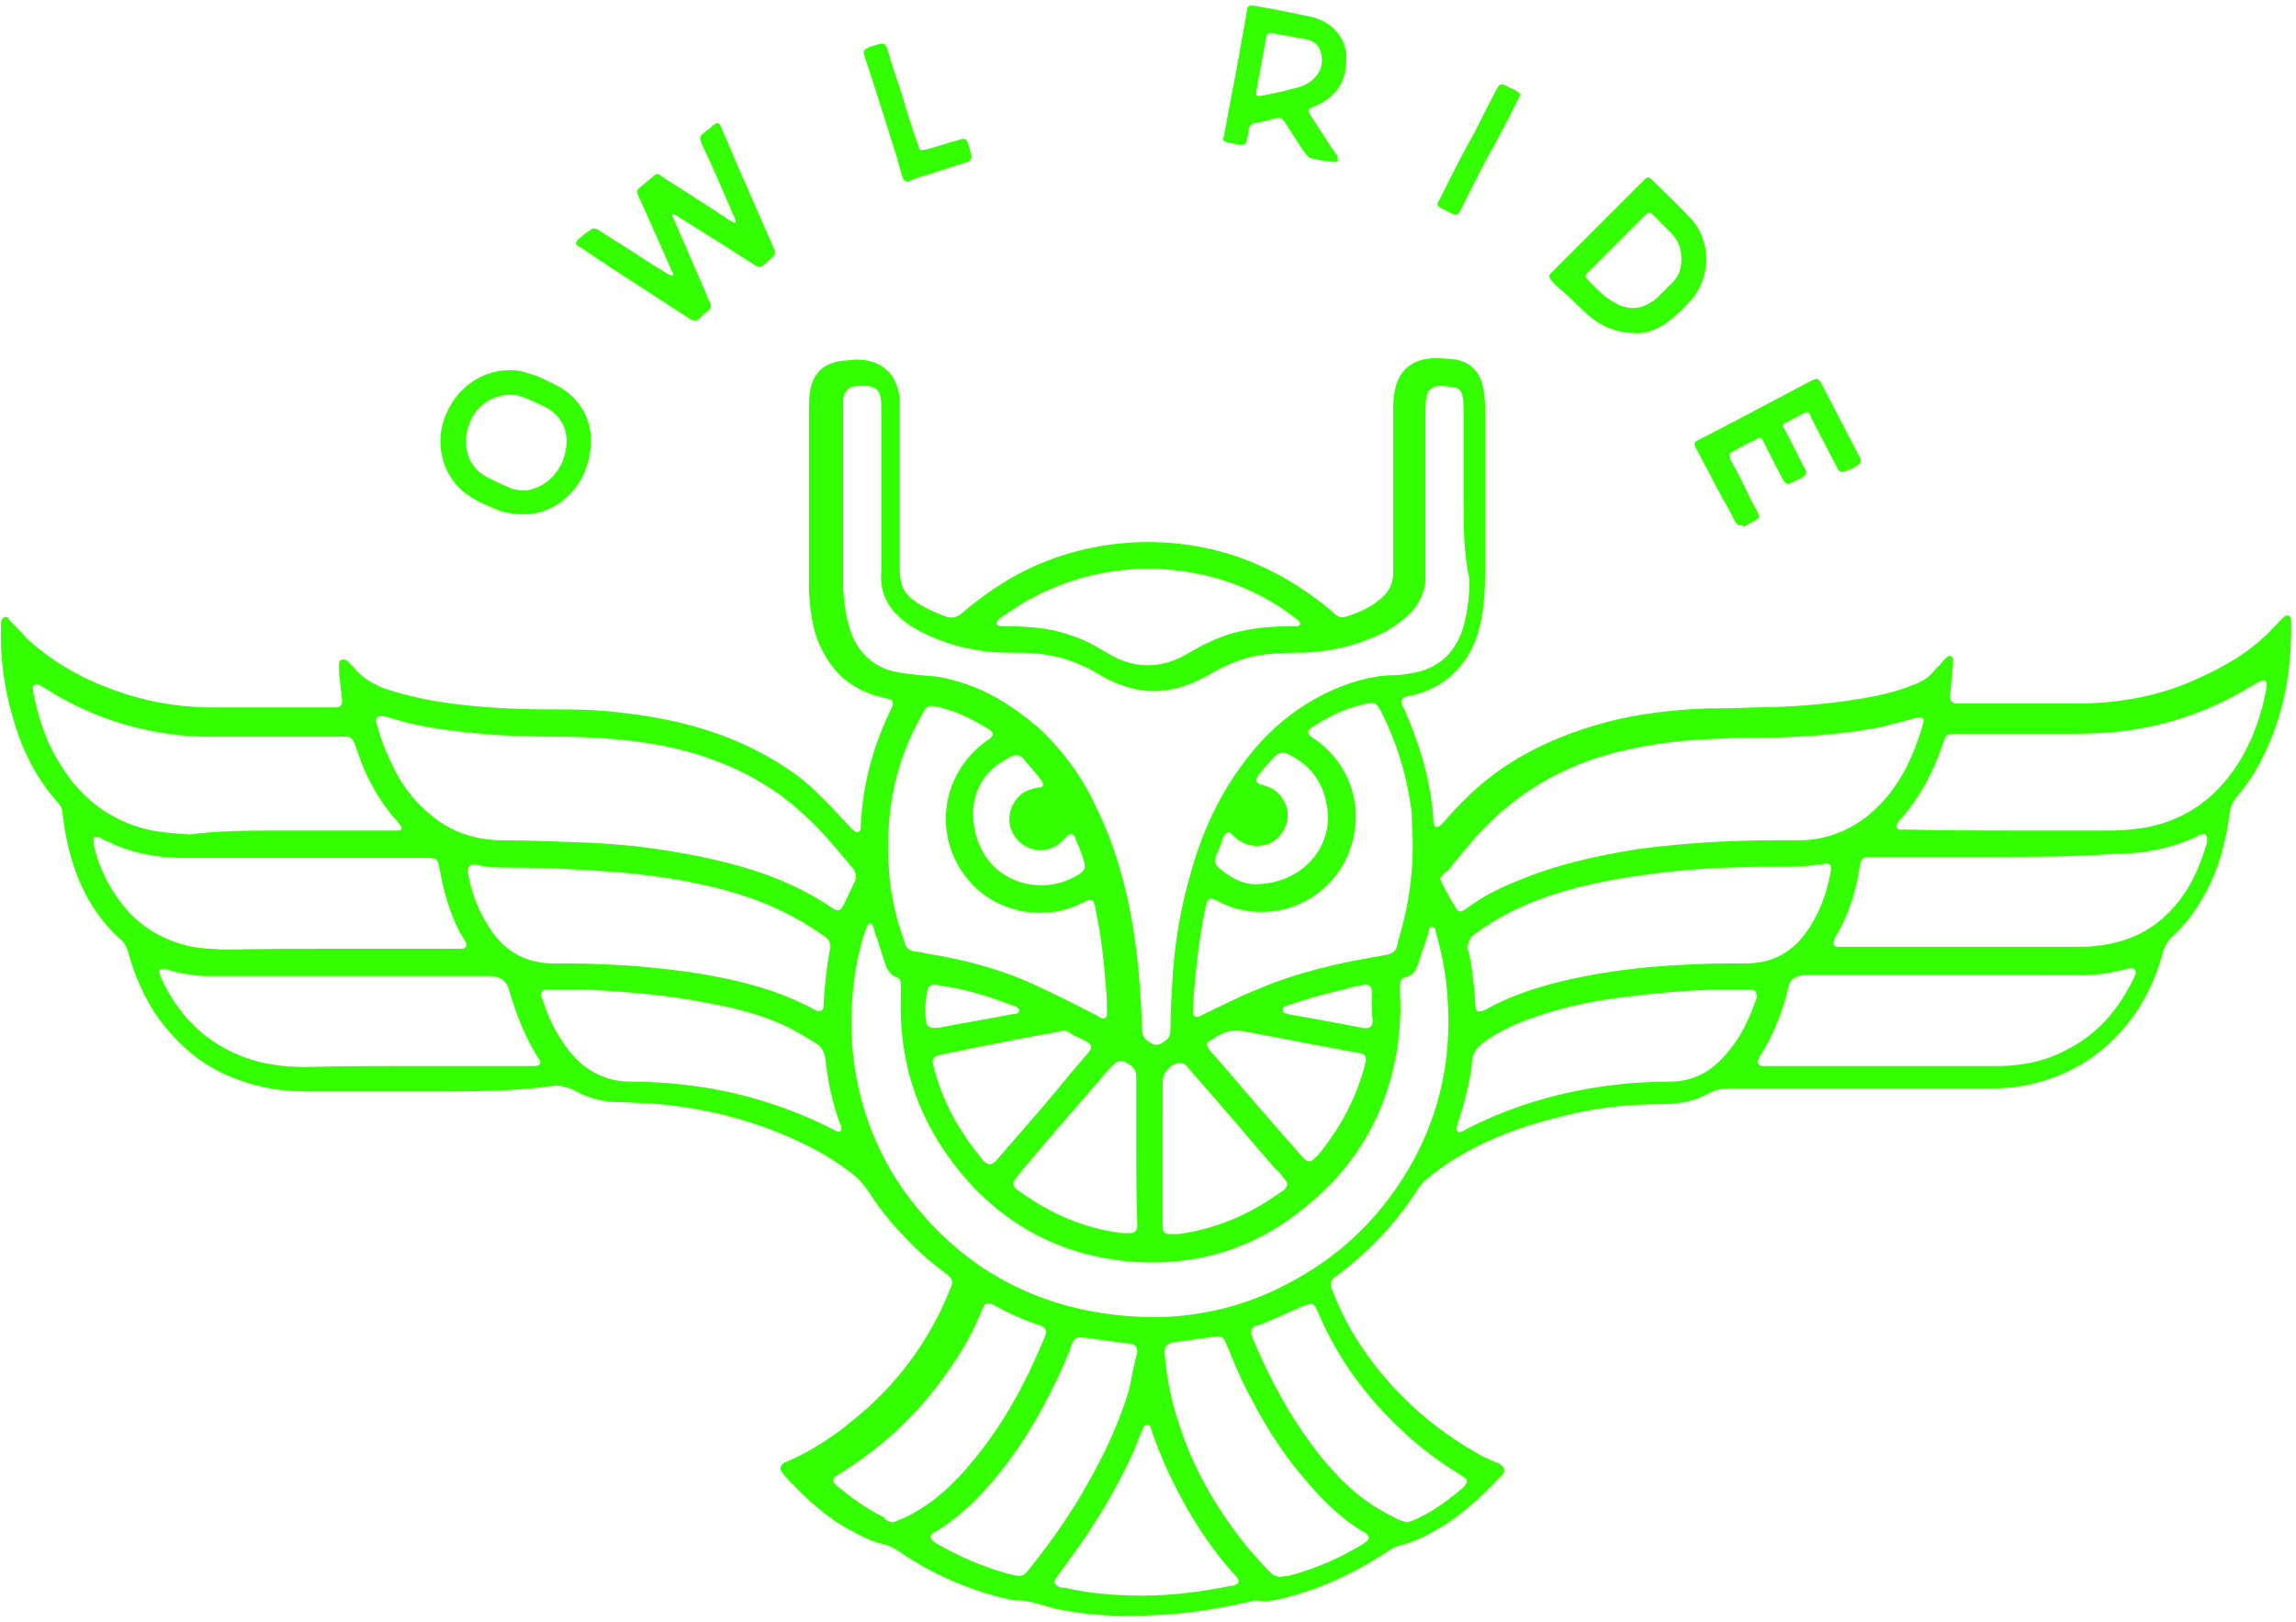 <?xml version="1.0" encoding="utf-8"?>
<!-- Generator: Adobe Illustrator 18.1.1, SVG Export Plug-In . SVG Version: 6.00 Build 0)  -->
<!DOCTYPE svg PUBLIC "-//W3C//DTD SVG 1.1//EN" "http://www.w3.org/Graphics/SVG/1.1/DTD/svg11.dtd">
<svg version="1.1" id="Layer_1" xmlns="http://www.w3.org/2000/svg" xmlns:xlink="http://www.w3.org/1999/xlink" x="0px" y="0px"
	 width="235px" height="166px" viewBox="177.7 37.1 235 166" enable-background="new 177.7 37.1 235 166" xml:space="preserve">
<g>
	<g id="Emco7U_6_">
		<g>
			<g>
				<path fill="#33ff00" d="M221.6,148.8c-4.2,0-8.4,0-12.6,0c-2.5,0-4.9-0.4-7.2-1.3c-3.5-1.3-6.2-3.7-8.3-6.8
					c-1.2-1.9-2.1-4-2.7-6.2c-0.1-0.4-0.3-0.8-0.6-1.1c-3.3-2.9-5-6.7-5.8-11c-0.1-0.6-0.2-1.3-0.3-2c0-0.5-0.2-0.9-0.6-1.3
					c-2.2-2.5-3.6-5.4-4.5-8.6c-0.9-3.1-1.3-6.2-1.2-9.4c0-0.3,0-0.6,0.3-0.8s0.5,0.1,0.7,0.4c0.5,0.5,1.1,1.1,1.6,1.7
					c2.6,2.4,5.6,4.1,8.9,5.3c3,1.1,6.1,1.7,9.4,1.8c4.4,0,8.8,0,13.2,0c0,0,0.1,0,0.1,0c0.6,0,0.8-0.3,0.7-0.9
					c-0.1-0.9-0.2-1.7-0.3-2.6c0-0.3,0-0.6,0-0.9c0-0.2,0-0.4,0.3-0.5c0.1,0,0.4,0,0.5,0.1c0.2,0.2,0.5,0.5,0.7,0.7
					c0.8,1,1.8,1.6,3,2.1c2,0.7,4.2,1.2,6.3,1.5c3.5,0.5,6.9,0.7,10.4,0.7c2.5,0,4.9,0,7.4,0.3c4.6,0.5,9.1,1.5,13.3,3.5
					c2.7,1.3,5.3,2.9,7.4,5.1c1,0.9,1.9,2,2.9,3c0.1,0.2,0.3,0.3,0.5,0.5c0.3,0.3,0.6,0.2,0.7-0.2c0-0.1,0-0.2,0-0.3
					c0.2-4.1,1.2-8,3-11.7c0.5-1,0.4-1.2-0.7-1.4c-1.3-0.3-2.5-0.8-3.6-1.6c-1.5-1.1-2.5-2.7-3.2-4.5c-0.5-1.5-0.7-3.1-0.8-4.7
					c0-0.7,0-1.3,0-2c0-5.5,0-10.9,0-16.3c0-0.7,0-1.5,0.1-2.2c0.3-2,1.5-3,3.5-3.2c0.4,0,0.9-0.1,1.3-0.1c2.5,0,4.1,1.4,4.4,4
					c0,0.6,0,1.1,0,1.7c0,5.1,0,10.2,0,15.2c0,0.2,0,0.4,0,0.5c0,2,0.6,2.7,1.8,3.5c0.9,0.6,1.9,1,2.9,1.4c0.6,0.2,1.1,0.1,1.6-0.3
					c2.1-1.8,4.4-3.4,6.9-4.6c3.4-1.6,7-2.5,10.9-2.7c7.4-0.3,13.9,2,19.7,6.7c0.3,0.2,0.5,0.5,0.8,0.7c0.3,0.3,0.7,0.3,1.1,0.2
					c1.3-0.4,2.6-1,3.6-1.9c0.8-0.7,1.2-1.5,1.2-2.6c0-5.4,0-10.8,0-16.3c0-0.7,0-1.3,0.1-2c0.2-1.3,0.7-2.4,1.9-3.1
					c0.5-0.3,1-0.4,1.6-0.5c0.9-0.1,1.9,0,2.9,0.1c1.3,0.3,2.2,1.1,2.6,2.4c0.2,0.8,0.3,1.6,0.3,2.4c0,2.4,0,4.8,0,7.1
					c0,3.4,0,6.7,0,10.1c0,1.6-0.1,3.2-0.4,4.7c-0.3,1.6-0.9,3.1-1.9,4.4c-1.2,1.6-2.9,2.7-4.9,3.2c-0.3,0.1-0.6,0.1-0.9,0.2
					c-0.4,0.1-0.5,0.4-0.4,0.8c0,0.1,0.1,0.3,0.2,0.4c1.6,3.6,2.7,7.3,3,11.1c0,0.2,0,0.5,0.1,0.8c0.1,0.3,0.3,0.3,0.6,0.1
					c0.1-0.1,0.2-0.2,0.4-0.4c2.3-2.7,5-5.1,8.1-6.8c3.2-1.8,6.6-3,10.2-3.8c2.9-0.6,5.8-0.9,8.8-1c1.5,0,3,0,4.5-0.1
					c3.7,0,7.4-0.3,11.1-0.9c1.8-0.3,3.6-0.7,5.3-1.4c0.9-0.3,1.7-0.8,2.3-1.6c0.3-0.3,0.6-0.6,0.9-1c0.1-0.1,0.2-0.2,0.3-0.3
					c0.3-0.1,0.5-0.1,0.6,0.2c0,0.2,0,0.4,0,0.6c-0.1,1-0.2,2.1-0.3,3.1c0,0.6,0.1,0.9,0.8,0.9c0.1,0,0.2,0,0.3,0c4,0,7.9,0,11.8,0
					c4.2,0,8.3-0.7,12.1-2.4c2.5-1.1,4.9-2.4,6.9-4.2c0.7-0.6,1.3-1.3,1.9-1.9c0.1-0.1,0.3-0.3,0.4-0.4c0.3-0.2,0.6-0.1,0.7,0.2
					c0,0.1,0,0.2,0,0.4c0.1,4.8-0.7,9.4-2.9,13.8c-0.7,1.5-1.6,2.8-2.7,4.1c-0.4,0.5-0.6,1-0.7,1.7c-0.4,3.1-1.2,6-2.8,8.7
					c-0.8,1.4-1.8,2.7-3,3.8c-0.5,0.4-0.8,1-1,1.6c-0.9,3.4-2.5,6.4-5,8.9c-2.7,2.7-6,4.3-9.8,4.9c-1.2,0.2-2.5,0.2-3.8,0.2
					c-8.6,0-17.1,0-25.7,0c-0.8,0-1.5,0.1-2.2,0.5c-1.4,0.8-3.1,1.1-4.7,1.1c-3.7,0-7.3,0.4-10.9,1.4c-3.7,0.9-7.1,2.2-10.4,4.2
					c-1,0.6-1.9,1.3-2.9,2.1c-0.4,0.3-0.7,0.7-1,1.2c-2.2,3.4-5,6.3-8.2,8.7c-0.7,0.5-0.7,0.7-0.4,1.5c1.2,3.2,3,6.1,5.2,8.7
					c2.8,3.3,6.1,6,9.9,8.1c0.5,0.3,1.1,0.5,1.7,0.8c0.1,0,0.3,0.1,0.4,0.2c0.4,0.3,0.5,0.5,0.2,1c0,0.1-0.1,0.1-0.2,0.2
					c-2.1,2.2-4.3,4.3-7,5.7c-1,0.6-2.2,1.1-3.4,1.4c-0.4,0.1-0.8,0.3-1.2,0.6c-3.5,2.3-7.2,4-11.2,4.9c-0.6,0.1-1.3,0.3-2,0.1
					c-0.2,0-0.5,0-0.8,0.1c-2.7,0.6-5.4,1.1-8.1,1.3c-4,0.3-8,0.3-12-0.6c-1.3-0.3-2.6-0.9-4.1-0.8c-4.3-0.9-8.3-2.6-11.9-5.1
					c-0.5-0.3-1-0.6-1.6-0.7c-1.4-0.3-2.7-1.1-4-1.8c-2.3-1.4-4.3-3.3-6.1-5.3c-0.1-0.1-0.1-0.2-0.2-0.3c-0.2-0.3-0.1-0.5,0.1-0.8
					c0.1-0.1,0.2-0.1,0.4-0.2c2.6-1.1,5-2.7,7.1-4.5c3.7-3,6.6-6.7,8.7-11c0.3-0.7,0.7-1.5,1-2.3c0.3-0.7,0.2-0.9-0.4-1.4
					c-1.5-1.1-2.9-2.3-4.2-3.7c-1.4-1.4-2.6-2.9-3.7-4.6c-0.6-0.9-1.3-1.7-2.2-2.3c-2.1-1.6-4.5-2.8-6.9-3.8
					c-4.4-1.8-9-2.8-13.8-3.1c-0.9,0-1.8-0.1-2.7-0.1c-1.6,0-3.2-0.4-4.6-1.2c-0.6-0.3-1.3-0.5-2-0.5
					C230.6,148.8,226.1,148.8,221.6,148.8L221.6,148.8z M327.5,88.3L327.5,88.3c0-3.1,0-6.1,0-9.2c0-0.5,0-1-0.1-1.4
					c-0.1-0.6-0.4-0.9-1-1c-0.4,0-0.8-0.1-1.3-0.1c-0.8,0-1.3,0.4-1.4,1.2c-0.1,0.5-0.1,1-0.1,1.4c0,5.3,0,10.6,0,15.9
					c0,0.4,0,0.8,0,1.2c0,1.1-0.4,2-1,2.9c-0.8,1.1-1.9,1.8-3,2.5c-2.7,1.4-5.6,2.1-8.6,2.2c-1,0-1.9,0-2.9,0.1
					c-2.2,0.1-4.3,0.8-6.2,1.9c-0.5,0.3-1.1,0.6-1.7,0.9c-2.8,1.3-5.6,1.4-8.5,0.1c-0.6-0.2-1.2-0.6-1.7-0.9c-1.9-1.1-3.9-1.8-6.1-2
					c-1-0.1-2-0.1-3-0.1c-2.3,0-4.6-0.4-6.8-1.2c-1.3-0.5-2.6-1.1-3.7-1.9c-1.7-1.3-2.7-2.9-2.5-5.2c0-0.3,0-0.6,0-0.9
					c0-5.2,0-10.4,0-15.6c0-0.5,0-1-0.1-1.4c-0.1-0.7-0.6-1-1.3-1.1c-0.4,0-0.7,0-1.1,0c-0.8,0.1-1.2,0.4-1.4,1.3c0,0.5,0,1,0,1.5
					c0,5.5,0,10.9,0,16.4c0,0.5,0,1,0,1.5c0.1,1.6,0.3,3.2,0.9,4.8c0.8,1.9,2.2,3.2,4.2,3.7c0.9,0.2,1.8,0.3,2.8,0.4
					c1,0.1,1.9,0.1,2.9,0.4c3.5,0.8,6.4,2.6,9.1,4.9c2.5,2.3,4.5,5,5.9,8c2.2,4.4,3.4,9.1,4.1,14c0.4,3,0.6,6,0.7,9
					c0,0.7,0.4,1.1,1,1.4c0.5,0.3,1,0,1.4-0.3s0.5-0.7,0.5-1.2c0-1.7,0.1-3.3,0.2-5c0.2-3.6,0.8-7.2,1.8-10.7c1.1-4,2.7-7.7,5.1-11
					c2.4-3.4,5.3-6,9.1-7.8c2.2-1,4.4-1.7,6.8-1.7c0.5,0,1.1-0.1,1.6-0.2c2.8-0.4,4.6-2.1,5.4-4.8c0.4-1.5,0.6-3.1,0.6-4.8
					C327.5,93.7,327.5,91,327.5,88.3z M295.3,171.9c0.2,0,0.4,0,0.6,0c0.3,0,0.5,0,0.8,0c4.7-0.2,9.2-1.4,13.3-3.7
					c5.4-2.9,9.5-7.1,12.4-12.4c2.7-5,3.8-10.3,3.5-15.9c-0.1-2.4-0.5-4.9-1.2-7.2c0-0.1-0.1-0.3-0.1-0.5c-0.1-0.1-0.2-0.3-0.3-0.3
					c-0.1,0-0.3,0.1-0.3,0.3c-0.1,0.2-0.1,0.5-0.2,0.7c-0.3,1-0.7,2-1,3c-0.2,0.6-0.5,1-1.2,1.2c-0.5,0.1-0.6,0.4-0.6,0.9
					c0,0.3,0,0.6,0,0.9c0.1,1.6,0,3.2-0.2,4.9c-0.9,6.7-4,12.3-9.2,16.6c-5.3,4.5-11.5,6.4-18.4,5.8c-7.4-0.7-13.4-4.1-17.9-10
					c-3.9-5.1-5.6-10.8-5.4-17.1c0-0.4,0-0.8,0-1.2c0-0.4-0.1-0.7-0.5-0.8c-0.5-0.2-0.8-0.6-1-1.1c-0.4-1.1-0.7-2.2-1.1-3.3
					c-0.1-0.2-0.1-0.5-0.2-0.7c-0.1-0.2-0.2-0.4-0.3-0.4c-0.2,0-0.3,0.2-0.4,0.4c-0.1,0.4-0.3,0.8-0.4,1.2c-1,3.5-1.3,7-1.1,10.6
					c0.5,6.8,3,12.9,7.6,18C278.4,168.4,286.2,171.7,295.3,171.9z M325.1,127c0.1,0.2,0.1,0.4,0.2,0.5c0.4,0.8,0.9,1.7,1.4,2.5
					c0.2,0.4,0.5,0.5,0.9,0.2c0.1,0,0.2-0.1,0.3-0.2c1.5-1.1,3.2-2,5-2.7c4-1.7,8.1-2.6,12.4-3.3c4.6-0.6,9.2-0.9,13.9-0.9
					c1,0,2,0,3,0c2.4-0.1,4.5-0.9,6.4-2.3c1.3-1,2.4-2.2,3.3-3.6c1.2-1.8,2-3.9,2.6-5.9c0-0.2,0.2-0.5,0-0.7c-0.2-0.2-0.5-0.1-0.7,0
					c0,0-0.1,0-0.1,0c-1.1,0.3-2.3,0.6-3.4,0.9c-3.7,0.7-7.4,1-11.2,1.1c-1.8,0-3.6,0-5.4,0.1c-3.1,0.1-6.2,0.4-9.3,1.1
					c-2.9,0.6-5.6,1.6-8.2,3c-2.7,1.5-5.1,3.4-7.2,5.7c-1.1,1.2-2.1,2.5-3.1,3.7C325.4,126.5,325.3,126.7,325.1,127z M216.7,110.4
					c-0.3,0-0.5,0.1-0.5,0.4c0,0.2,0,0.3,0.1,0.5c0.4,1.6,1.1,3.2,1.9,4.8c0.9,1.7,2.1,3.2,3.6,4.4c2.1,1.8,4.7,2.6,7.4,2.6
					c2.5,0,5.1,0.1,7.5,0.2c3.8,0.1,7.6,0.5,11.3,1.2c5.4,1,10.5,2.5,15,5.6c0.5,0.3,0.7,0.2,1-0.3c0.4-0.8,0.8-1.7,1.2-2.5
					c0.2-0.4,0.1-0.8-0.1-1.2c-1.6-1.9-3.2-3.9-5.1-5.6c-2-1.9-4.3-3.4-6.8-4.6c-2.8-1.3-5.8-2.2-8.9-2.7c-3.2-0.5-6.4-0.7-9.6-0.7
					c-2.9,0-5.8-0.1-8.7-0.4c-3-0.3-6-0.7-8.9-1.7C216.9,110.4,216.8,110.4,216.7,110.4z M206.5,122.1c3.8,0,7.5,0,11.3,0
					c0.2,0,0.4,0,0.7,0c0.3,0,0.4-0.3,0.2-0.5c-0.1-0.1-0.2-0.3-0.3-0.4c-1.5-1.6-2.6-3.5-3.5-5.5c-0.3-0.8-0.6-1.6-0.9-2.5
					c-0.2-0.5-0.5-0.8-1.1-0.7c-0.2,0-0.4,0-0.5,0c-2.8,0-5.5,0-8.3,0c-1.9,0-3.9,0-5.8,0c-5.1-0.2-9.9-1.5-14.4-4
					c-0.7-0.4-1.3-0.8-2-1.2c-0.2-0.1-0.4-0.3-0.7-0.1c-0.2,0.2-0.1,0.5-0.1,0.7c0.5,2.6,1.3,5.1,2.7,7.3c2.1,3.5,5,5.8,9,6.8
					c1.4,0.3,2.8,0.4,4.3,0.5C200.1,122.1,203.3,122.1,206.5,122.1z M384.1,122.1c3,0,6.1,0,9.1,0c0.8,0,1.6,0,2.5-0.1
					c4.8-0.4,8.5-2.7,11.1-6.8c1.5-2.4,2.4-5,2.9-7.8c0,0,0-0.1,0-0.2c0-0.4-0.2-0.6-0.6-0.4c-0.2,0.1-0.4,0.2-0.6,0.3
					c-2.7,1.7-5.6,3-8.8,3.9c-3.2,0.9-6.4,1.2-9.7,1.2c-4,0-8,0-11.9,0c-1.2,0-1.2,0-1.6,1.2c-1,2.9-2.4,5.5-4.5,7.8
					c0,0-0.1,0.1-0.1,0.2c-0.2,0.3-0.1,0.5,0.2,0.6c0.2,0,0.4,0,0.7,0C376.7,122.1,380.4,122.1,384.1,122.1z M327.9,133.9
					c0,0.2,0,0.4,0.1,0.5c0.4,1.8,0.6,3.6,0.7,5.4c0,0.9,0.3,1,1.1,0.6c2-1.1,4.1-1.9,6.3-2.5c4.8-1.3,9.7-1.9,14.7-2.1
					c1.8-0.1,3.7-0.1,5.6-0.1c2.5,0,4.6-1,6.1-3.1c1.4-1.9,2.2-4.1,2.6-6.4c0.1-0.5-0.1-0.8-0.7-0.7c-1.6,0.3-3.3,0.3-5,0.3
					c-4.4,0-8.8,0.2-13.1,0.8c-3.7,0.5-7.4,1.2-10.9,2.5c-2.4,0.9-4.6,2-6.6,3.5c-0.2,0.1-0.4,0.3-0.6,0.5
					C328,133.5,328,133.8,327.9,133.9z M262.7,134.1c0-0.4-0.1-0.7-0.3-0.9c-0.2-0.2-0.5-0.4-0.8-0.6c-2.3-1.6-4.8-2.8-7.4-3.7
					c-4.2-1.4-8.5-2.1-12.9-2.5c-3.8-0.3-7.6-0.5-11.3-0.5c-1.2,0-2.4,0-3.5-0.3c-0.1,0-0.2,0-0.4,0c-0.3,0-0.4,0.2-0.5,0.4
					c0,0.1,0,0.2,0,0.4c0.3,1.8,0.9,3.5,1.8,5c1.6,2.9,4,4.4,7.3,4.3c1.6,0,3.2,0,4.9,0.1c3,0.1,5.9,0.4,8.8,0.8
					c4.5,0.7,8.8,1.7,12.8,3.9c0.5,0.2,0.8,0,0.8-0.5c0-0.1,0-0.1,0-0.2c0.1-1.8,0.3-3.6,0.6-5.3
					C262.6,134.4,262.7,134.2,262.7,134.1z M212.1,134.2c4.1,0,8.1,0,12.2,0c0.2,0,0.4,0,0.6,0c0.5,0,0.7-0.3,0.4-0.8
					c-0.2-0.3-0.4-0.7-0.6-1c-1-2-1.6-4.1-2-6.3c-0.2-1.2-0.3-1.2-1.5-1.2c-7.9,0-15.8,0-23.7,0c-0.5,0-1,0-1.6,0
					c-2.4-0.1-4.8-0.5-7-1.6c-0.3-0.1-0.7-0.3-1-0.5c-0.5-0.2-0.7,0-0.6,0.5c0,0.1,0,0.2,0,0.3c0.4,1.7,1.1,3.4,2.1,4.9
					c1.9,3,4.6,4.8,8,5.5c1.1,0.2,2.2,0.2,3.3,0.3C204.5,134.2,208.3,134.2,212.1,134.2z M382.2,124.8c-4.2,0-8.4,0-12.6,0
					c-0.2,0-0.4,0-0.6,0c-0.5,0-0.8,0.2-0.9,0.7c0,0.2-0.1,0.4-0.1,0.6c-0.4,2.5-1.2,4.9-2.5,7c0,0.1-0.1,0.2-0.1,0.3
					c-0.1,0.3,0,0.6,0.4,0.6c0.2,0,0.4,0,0.6,0c7.9,0,15.8,0,23.7,0c0.7,0,1.5,0,2.2-0.1c3.7-0.4,6.6-2,8.8-5.1
					c1.2-1.7,1.9-3.5,2.5-5.5c0-0.1,0-0.2,0-0.4c0-0.3-0.2-0.5-0.5-0.4c-0.2,0-0.4,0.1-0.5,0.2c-1.1,0.5-2.2,0.9-3.4,1.2
					c-1.7,0.4-3.5,0.6-5.3,0.6C389.8,124.8,386,124.8,382.2,124.8z M377.1,136.9c-4.7,0-9.3,0-14,0c-0.2,0-0.5,0-0.8,0
					c-0.7,0.1-1.4,0.3-1.6,1.4c0,0.1-0.1,0.3-0.1,0.5c-0.6,2.2-1.5,4.4-2.7,6.3c-0.1,0.1-0.1,0.2-0.2,0.4c-0.2,0.4,0,0.6,0.3,0.7
					c0.2,0,0.5,0,0.7,0c7.5,0,14.9,0,22.4,0c0.5,0,1,0,1.6,0c2.2-0.1,4.3-0.5,6.2-1.5c3.4-1.6,5.7-4.3,7.3-7.7
					c0-0.1,0.1-0.2,0.1-0.3c0-0.3-0.1-0.5-0.5-0.5c-0.1,0-0.2,0-0.2,0c-1.8,0.5-3.7,0.8-5.6,0.7
					C385.7,136.9,381.4,136.9,377.1,136.9z M220,146.2c4,0,7.9,0,11.8,0c0.2,0,0.4,0,0.6,0c0.6,0,0.8-0.3,0.4-0.8
					c-1.4-2.2-2.3-4.6-3-7c-0.2-0.8-0.8-1.3-1.7-1.4c-0.2,0-0.5,0-0.8,0c-8.8,0-17.6,0-26.5,0c-0.8,0-1.5,0-2.3,0
					c-1.3-0.1-2.5-0.3-3.8-0.7c-0.2,0-0.4-0.1-0.6,0c-0.1,0.2-0.1,0.4,0,0.6c0.2,0.5,0.4,1,0.7,1.5c2,3.6,4.9,6,8.8,7.2
					c1.7,0.5,3.5,0.7,5.3,0.7C212.8,146.2,216.4,146.2,220,146.2z M322.3,123.6c0-0.9-0.1-1.8-0.1-2.8c0-0.6-0.1-1.2-0.2-1.8
					c-0.5-3.2-1.5-6.2-2.9-9c-0.5-1-0.7-1.1-1.9-0.8c-1.8,0.4-3.4,1.2-5,2.2c-0.8,0.5-0.8,0.8,0,1.3c0.8,0.5,1.5,1.2,2.1,1.9
					c4.4,5.4,1.8,13.6-4.9,15.5c-2.5,0.6-4.9,0.4-7.1-0.8c-0.8-0.4-1-0.3-1.2,0.6v0c-0.7,3.4-1.1,6.9-1.3,10.5c0,0.1,0,0.2,0,0.3
					c0,0.4,0.3,0.6,0.7,0.4c0.2-0.1,0.4-0.2,0.6-0.3c1.7-0.8,3.4-1.7,5.2-2.4c3.2-1.4,6.6-2.3,10.1-3c1.1-0.2,2.2-0.4,3.3-0.6
					c0.5-0.1,0.9-0.4,1-0.9c0-0.1,0.1-0.3,0.1-0.5C321.8,130.2,322.3,126.9,322.3,123.6z M268.6,123.6c0,2.4,0.2,4.7,0.8,7
					c0.2,1,0.6,2,0.9,3c0.1,0.5,0.5,0.8,1.1,0.9c0.4,0,0.8,0.1,1.2,0.2c3.7,0.6,7.3,1.5,10.8,3.1c2.2,1,4.4,2.1,6.5,3.2
					c0.2,0.1,0.3,0.2,0.5,0.3c0.3,0.1,0.5,0,0.6-0.3c0-0.1,0-0.3,0-0.5c0-0.7,0-1.5-0.1-2.2c-0.2-2.8-0.5-5.5-1.1-8.3
					c0-0.1,0-0.3-0.1-0.4c-0.1-0.4-0.4-0.5-0.8-0.3c-0.2,0.1-0.4,0.2-0.6,0.3c-3.8,1.8-8.4,0.9-11.2-2.1c-4-4.4-3.3-11.1,1.6-14.6
					c0.8-0.5,0.8-0.8,0-1.3c-1.5-0.9-3.1-1.7-4.8-2.1c-1.2-0.3-1.4-0.2-1.9,0.9C269.7,114.4,268.6,118.9,268.6,123.6z M237.9,138.4
					c-1.3,0-2.7,0-4,0c-0.1,0-0.2,0-0.4,0c-0.3,0-0.4,0.2-0.4,0.5c0,0.1,0,0.2,0.1,0.4c0.6,1.9,1.5,3.8,2.8,5.4
					c1.6,2,3.7,3.1,6.3,3.1c1.8,0,3.5,0.1,5.3,0.3c5.4,0.6,10.5,2.1,15.4,4.6c0.1,0.1,0.3,0.1,0.4,0.2c0.3,0.1,0.5-0.1,0.4-0.4
					c0-0.2-0.1-0.4-0.2-0.6c-0.7-2-1.2-4.2-1.4-6.3c-0.1-0.8-0.4-1.4-1.1-1.8c-0.8-0.5-1.7-1-2.6-1.5c-2.4-1.2-5-1.9-7.6-2.4
					C246.6,139,242.2,138.6,237.9,138.4z M352.8,138.4c-3.1,0.1-6.2,0.4-9.3,0.8c-3.2,0.4-6.3,1.1-9.3,2.2c-1.7,0.6-3.3,1.4-4.8,2.5
					c-0.5,0.4-0.9,0.9-1,1.6c-0.2,2.2-0.8,4.5-1.5,6.6c0,0.1-0.1,0.2-0.1,0.4c0,0.4,0.1,0.6,0.5,0.4c0.1,0,0.3-0.1,0.4-0.2
					c3.7-1.9,7.5-3.2,11.6-4c3.1-0.6,6.1-0.9,9.3-0.9c2,0,3.7-0.7,5.2-2.2c1.8-1.8,2.9-4,3.7-6.4c0,0,0-0.1,0-0.2
					c0-0.3-0.1-0.5-0.4-0.6c-0.1,0-0.2,0-0.4,0C355.5,138.4,354.2,138.4,352.8,138.4z M296.9,175.5c0.2,2.6,0.7,5.1,1.5,7.4
					c1.5,4.7,4,8.9,7.1,12.7c0.7,0.8,1.4,1.6,2.2,2.4c0.4,0.4,0.9,0.6,1.5,0.4c0.1,0,0.2,0,0.3,0c2.3-0.6,4.6-1.5,6.7-2.7
					c0.4-0.2,0.9-0.5,1.3-0.8c0.4-0.3,0.4-0.5,0-0.9c-0.1-0.1-0.2-0.1-0.4-0.2c-2.1-1.3-3.9-3-5.5-4.9c-2.3-2.6-4.2-5.5-5.8-8.6
					c-1-1.8-1.8-3.7-2.6-5.7c-0.3-0.7-0.5-0.8-1.2-0.7c-1.4,0.2-2.9,0.4-4.3,0.6C297.1,174.7,296.9,174.9,296.9,175.5z M294.1,175.5
					c0-0.6-0.2-0.8-0.8-0.9c0,0-0.1,0-0.2,0c-1.4-0.2-2.9-0.4-4.4-0.6c-0.8-0.1-1,0-1.3,0.7c-0.1,0.2-0.1,0.4-0.2,0.6
					c-1.7,4.1-3.7,7.9-6.3,11.4c-2.1,2.8-4.5,5.4-7.5,7.2c-0.1,0-0.2,0.1-0.3,0.2c-0.2,0.2-0.2,0.4,0,0.6c0.1,0.1,0.3,0.3,0.5,0.4
					c2.3,1.3,4.8,2.4,7.4,3.1c1.3,0.3,1.4,0.3,2.2-0.7c2.2-2.8,4.2-5.6,5.9-8.7c1.7-3,3.2-6.2,4.2-9.6
					C293.5,178,293.8,176.7,294.1,175.5z M321.7,192.9c0.4-0.1,0.7-0.2,1.1-0.4c1.7-0.8,3.3-2,4.7-3.2c0.1-0.1,0.2-0.2,0.2-0.3
					c0.2-0.2,0.2-0.4,0-0.6c-0.2-0.1-0.4-0.3-0.6-0.4c-2.1-1.3-4-2.7-5.8-4.4c-3.8-3.5-6.7-7.5-8.7-12.2c-0.4-1-0.6-1-1.6-0.6
					c-1.3,0.6-2.7,1.2-4.1,1.8c-0.2,0.1-0.4,0.1-0.7,0.2c-0.4,0.2-0.5,0.4-0.4,0.9c0,0.1,0.1,0.2,0.1,0.3c1.2,2.9,2.6,5.7,4.3,8.4
					c1.8,2.8,3.8,5.4,6.3,7.5c1.2,1,2.5,1.8,3.9,2.5C320.9,192.7,321.3,192.8,321.7,192.9z M269,192.9c0.2,0,0.4-0.1,0.6-0.2
					c0.5-0.2,1-0.4,1.5-0.7c2.4-1.3,4.4-3.2,6.1-5.3c3.2-3.8,5.5-8.1,7.4-12.7c0.3-0.7,0.2-1-0.5-1.3c0,0,0,0-0.1,0
					c-1.5-0.5-3.1-1.2-4.5-2c-0.8-0.4-1-0.3-1.3,0.5c0,0,0,0.1-0.1,0.2c-0.8,2-1.9,4-3.2,5.8c-3,4.4-6.7,7.9-11.2,10.7
					c-0.2,0.1-0.3,0.2-0.5,0.3c-0.3,0.3-0.3,0.5,0,0.8c0.2,0.2,0.4,0.4,0.6,0.5c1.3,1.1,2.8,2.1,4.4,2.9
					C268.3,192.7,268.7,192.8,269,192.9z M295.4,95.3c-4.5,0-8.7,1.1-12.6,3.3c-0.9,0.5-1.9,1.2-2.8,1.8c-0.1,0.1-0.3,0.3-0.3,0.5
					c0,0.2,0.3,0.3,0.5,0.3c0.1,0,0.2,0,0.3,0c0.9,0,1.8,0,2.7,0.1c1.9,0.1,3.8,0.6,5.6,1.4c0.9,0.4,1.8,1,2.7,1.5
					c2.4,1.3,4.8,1.3,7.2,0.1c0.5-0.3,1.1-0.6,1.6-0.9c1.5-0.8,3.1-1.5,4.9-1.8c1.5-0.3,2.9-0.4,4.4-0.4c0.3,0,0.5,0,0.8,0
					c0.1,0,0.3-0.1,0.4-0.2c0-0.1-0.1-0.3-0.2-0.4c-0.1-0.1-0.3-0.2-0.4-0.3C305.9,97,300.9,95.4,295.4,95.3z M294.6,200.4
					c3.1,0,6.1-0.4,9.1-1c0.1,0,0.3,0,0.4-0.1c0.4-0.1,0.5-0.4,0.2-0.8c-0.1-0.1-0.2-0.2-0.3-0.3c-1.7-1.9-3.2-4-4.5-6.2
					c-1.6-2.7-2.9-5.5-3.9-8.4c-0.1-0.3-0.1-0.7-0.5-0.7c-0.3,0-0.4,0.4-0.5,0.6c-0.3,0.6-0.5,1.3-0.8,2c-1.8,4-4.1,7.8-6.7,11.3
					c-0.4,0.6-0.9,1.2-1.3,1.8c-0.3,0.4-0.2,0.7,0.3,0.9c0.2,0.1,0.4,0.1,0.6,0.1C289.3,200.2,291.9,200.4,294.6,200.4z
					 M296.7,154.9c0,2.4,0,4.8,0,7.2c0,0.1,0,0.3,0,0.5c0,0.6,0.2,0.8,0.8,0.8c0.3,0,0.5,0,0.8,0c3.7-0.5,7.1-1.9,10.2-4.1
					c0.2-0.1,0.4-0.3,0.6-0.4c0.4-0.4,0.5-0.7,0.1-1.1c-0.3-0.4-0.6-0.8-1-1.1c-2.9-3.4-5.8-6.8-8.8-10.2c-0.1-0.2-0.3-0.4-0.5-0.5
					c-0.2-0.1-0.4-0.2-0.6-0.1c-0.9,0.2-1.6,1-1.6,2C296.7,150,296.7,152.5,296.7,154.9z M294,154.9c0-0.8,0-1.7,0-2.6
					c0-1.7,0-3.3,0-5c0-0.4-0.1-0.8-0.5-1.1c-0.9-0.7-1.3-0.7-2.1,0.1c-3,3.5-6.1,7-9.1,10.6c-0.2,0.3-0.5,0.6-0.7,0.9
					c-0.3,0.4-0.2,0.6,0.1,1c0.2,0.1,0.4,0.3,0.6,0.4c3.1,2.2,6.4,3.6,10.2,4.1c0.3,0,0.6,0,0.9,0c0.4,0,0.6-0.2,0.7-0.6
					c0-0.2,0-0.4,0-0.5C294,159.7,294,157.4,294,154.9z M286.7,142.6c-0.2,0-0.5,0-0.7,0.1c-4,0.7-7.9,1.5-11.8,2.3
					c-1,0.2-1.2,0.4-0.9,1.4c0.9,3.5,2.6,6.5,4.9,9.3c0.1,0.1,0.2,0.3,0.4,0.4c0.3,0.2,0.5,0.2,0.8,0c0.2-0.1,0.3-0.3,0.5-0.5
					c2.5-2.9,5.1-5.8,7.5-8.8c0.6-0.7,1.2-1.4,1.8-2.1c0.3-0.4,0.2-0.7-0.1-0.9c-0.6-0.3-1.2-0.6-1.8-0.9
					C287.1,142.7,286.9,142.6,286.7,142.6z M304,142.6c-0.1,0-0.1,0-0.2,0c-0.9,0.1-1.6,0.6-2.4,1.1c-0.2,0.1-0.2,0.4,0,0.7
					c0.1,0.2,0.3,0.4,0.5,0.6c3,3.5,6,7,9.1,10.5c0.1,0.1,0.2,0.2,0.3,0.3c0.3,0.2,0.5,0.2,0.8,0c0.2-0.2,0.4-0.4,0.6-0.6
					c2.2-2.7,3.8-5.7,4.7-9.1c0-0.1,0.1-0.3,0.1-0.5c0-0.4-0.1-0.6-0.5-0.7c-0.2,0-0.4-0.1-0.6-0.1c-3.9-0.7-7.8-1.5-11.7-2.2
					C304.4,142.6,304.2,142.6,304,142.6z M306.1,127.6c4.9,0,8.2-3.9,7.4-8.1c-0.4-2.4-1.7-4.1-3.9-5.2c-0.6-0.3-0.9-0.2-1.4,0.2
					c-0.4,0.4-0.7,0.8-1.1,1.2c-0.2,0.3-0.5,0.6-0.7,0.9c-0.2,0.4-0.1,0.6,0.3,0.8c0.1,0,0.3,0,0.4,0.1c1.3,0.3,2.2,1.4,2.4,2.7
					c0.1,1.3-0.6,2.6-1.8,3.2c-1.2,0.5-2.6,0.3-3.6-0.6c-0.1-0.1-0.2-0.2-0.4-0.4c-0.2-0.2-0.4-0.1-0.6,0.1
					c-0.1,0.1-0.1,0.2-0.2,0.3c-0.2,0.6-0.4,1.2-0.7,1.8c-0.3,0.8-0.1,1.1,0.6,1.6C304,127.2,305.3,127.6,306.1,127.6z M277.3,120.2
					c0,3.6,1.9,6.3,4.9,7.2c2.1,0.6,4.1,0.3,5.9-0.8c0.6-0.4,0.8-0.7,0.5-1.5c-0.2-0.7-0.5-1.4-0.8-2.1c0-0.1-0.1-0.3-0.2-0.4
					c-0.2-0.2-0.3-0.2-0.6,0c-0.2,0.2-0.4,0.4-0.6,0.6c-1.3,1.3-3.4,1.2-4.6-0.2c-1.2-1.3-1-3.4,0.4-4.6c0.5-0.4,1.1-0.6,1.8-0.7
					c0.5,0,0.6-0.3,0.3-0.7c-0.6-0.8-1.3-1.6-1.9-2.3c-0.3-0.3-0.7-0.4-1.1-0.2c-0.1,0-0.3,0.1-0.4,0.2
					C278.5,115.9,277.4,117.9,277.3,120.2z M272.4,140c0,0.5,0,1.1,0.1,1.6c0,0.5,0.3,0.7,0.9,0.7c0.1,0,0.2,0,0.3,0
					c2.5-0.5,5.1-0.9,7.6-1.4c0.1,0,0.3,0,0.5-0.1c0.3-0.1,0.3-0.4,0-0.6c-0.1-0.1-0.3-0.2-0.5-0.2c-2-0.8-4-1.4-6-1.8
					c-0.5-0.1-1.1-0.2-1.7-0.3c-0.6-0.1-0.9,0.1-1,0.7C272.5,138.9,272.5,139.4,272.4,140z M318.1,140.1L318.1,140.1
					c0-0.4,0-0.8,0-1.3c0-0.1,0-0.1,0-0.2c0-0.6-0.3-0.8-0.9-0.7c-0.6,0.1-1.1,0.2-1.7,0.4c-2,0.5-4.1,1-6,1.7
					c-0.2,0.1-0.6,0.1-0.5,0.5c0,0.3,0.3,0.3,0.6,0.4c0.9,0.2,1.8,0.3,2.8,0.5c1.6,0.3,3.2,0.6,4.8,0.9c0.7,0.1,1-0.1,1-0.8
					C318.1,141,318.1,140.6,318.1,140.1z"/>
			</g>
		</g>
	</g>
	<g id="PTtfJ8_1_">
		<g>
			<path fill="#33ff00" d="M246.6,65.2c0-0.2-0.1-0.3-0.2-0.5c-1.1-2.5-2.2-5-3.3-7.4c-0.3-0.7-0.3-0.7,0.3-1.2
				c0.4-0.3,0.7-0.6,1.1-0.9c0.4-0.4,0.5-0.4,1,0c2.3,1.5,4.6,2.9,6.8,4.4c0.2,0.1,0.4,0.2,0.6,0.3c0,0,0,0,0.1-0.1
				c0-0.2-0.1-0.4-0.2-0.6c-1-2.3-2-4.7-3.1-7c-0.5-1.1-0.5-1.1,0.4-1.8c0.2-0.1,0.4-0.3,0.6-0.5c0.4-0.3,0.6-0.3,0.8,0.2
				c0.5,1.1,1,2.3,1.5,3.5c1.3,3,2.6,5.9,3.9,8.9c0.2,0.5,0.2,0.6-0.2,1c-0.3,0.2-0.5,0.5-0.8,0.7c-0.4,0.3-0.5,0.3-1,0
				c-1.7-1.1-3.4-2.2-5.2-3.3c-0.9-0.6-1.8-1.1-2.7-1.7c-0.1-0.1-0.3-0.1-0.4-0.2c0,0,0,0-0.1,0c0,0.2,0.1,0.4,0.2,0.6
				c1.1,2.5,2.2,5.1,3.3,7.6c0.1,0.3,0.2,0.6,0.4,0.9c0.1,0.3,0.1,0.5-0.1,0.7c-0.4,0.3-0.7,0.6-1.1,1c-0.3,0.2-0.5,0.1-0.8,0
				c-1.2-0.8-2.5-1.6-3.7-2.4c-2.5-1.6-5.1-3.3-7.6-5c-0.1,0-0.2-0.1-0.3-0.2c-0.2-0.1-0.2-0.3,0-0.5c0.4-0.4,0.9-0.8,1.4-1.1
				c0.2-0.2,0.5-0.1,0.7,0c1.2,0.8,2.4,1.5,3.6,2.3c1.1,0.7,2.3,1.5,3.5,2.2c0.1,0.1,0.3,0.1,0.4,0.2
				C246.5,65.3,246.6,65.2,246.6,65.2z"/>
			<path fill="#33ff00" d="M315.5,43.2c0,2.3-1.1,3.9-3.3,4.8c-0.7,0.3-0.7,0.3-0.3,1c0.8,1.2,1.6,2.5,2.5,3.8
				c0.1,0.1,0.2,0.2,0.2,0.4c0,0.1,0.1,0.3,0,0.4c0,0-0.2,0.1-0.3,0.1c-0.8-0.1-1.6-0.2-2.4-0.4c-0.2,0-0.4-0.3-0.6-0.5
				c-0.7-1-1.4-2.1-2.1-3.2c-0.3-0.4-0.4-0.5-0.9-0.4c-0.7,0.2-1.5,0.4-2.2,0.5c-0.4,0.1-0.5,0.3-0.6,0.7c0,0.3-0.1,0.7-0.2,1.1
				c-0.1,0.4-0.2,0.5-0.6,0.4c-0.4,0-0.8-0.1-1.2-0.2c-0.6-0.1-0.7-0.2-0.5-0.8c0.5-2.9,1.1-5.7,1.6-8.6c0.2-1.3,0.5-2.6,0.7-4
				c0.1-0.6,0.2-0.7,0.8-0.6c1.9,0.3,3.8,0.7,5.7,1.1c2,0.4,3.5,1.9,3.7,3.8C315.5,42.7,315.5,42.9,315.5,43.2z M313,43.3
				c0-1.3-0.6-2-1.7-2.2c-1.1-0.2-2.3-0.4-3.4-0.6c-0.4,0-0.5,0-0.6,0.4c-0.3,1.8-0.7,3.7-1,5.5c-0.1,0.4,0,0.6,0.5,0.5
				c1-0.2,2.1-0.4,3.1-0.7c0.6-0.1,1.2-0.3,1.7-0.6C312.5,45,313,44.2,313,43.3z"/>
			<path fill="#33ff00" d="M238.2,82c0,4.1-2.6,7.2-6.1,7.7c-1.1,0.1-2.1,0-3.2-0.3c-0.9-0.4-1.8-0.7-2.6-1.2
				c-3.1-1.6-4.4-5.5-2.9-8.8c1.2-2.8,3.9-4.6,6.9-4.4c0.7,0,1.4,0.3,2.1,0.5c0.7,0.2,1.3,0.6,2,0.9C236.9,77.6,238.1,79.7,238.2,82
				z M235.7,82.3c0-1.5-0.7-2.8-2.3-3.6c-0.6-0.3-1.3-0.6-2-0.9c-0.4-0.2-1-0.3-1.5-0.3c-1.8,0-3.6,1.2-4.2,3.1
				c-0.8,2.2,0,4.5,2,5.4c0.6,0.3,1.2,0.6,1.9,0.9c0.6,0.3,1.2,0.4,1.9,0.4C233.8,87,235.6,85,235.7,82.3z"/>
			<path fill="#33ff00" d="M345.4,71.2c-2.3,0-3.8-0.7-5.1-1.8c-0.9-0.8-1.8-1.8-2.8-2.6c-0.3-0.3-0.7-0.6-1-1
				c-0.3-0.3-0.3-0.5,0-0.8c3.2-3.2,6.3-6.3,9.5-9.5c0.3-0.3,0.5-0.3,0.8,0c1.3,1.3,2.6,2.5,3.9,3.9c2.2,2.3,2.2,6.1,0,8.5
				c-0.6,0.7-1.3,1.4-2.1,2C347.5,70.8,346.2,71.2,345.4,71.2z M349.8,63.6c0-1-0.3-1.9-1.1-2.7c-0.6-0.6-1.2-1.2-1.8-1.8
				c-0.3-0.3-0.5-0.3-0.8,0c-1.5,1.5-3,3-4.5,4.5c-0.4,0.4-0.9,0.9-1.4,1.4c-0.3,0.3-0.3,0.4,0,0.7c0.4,0.5,0.9,0.9,1.4,1.4
				c0.4,0.4,0.9,0.7,1.4,1c1.5,0.9,3.1,0.6,4.4-0.6c0.4-0.4,0.9-0.9,1.3-1.3C349.5,65.5,349.8,64.6,349.8,63.6z"/>
			<path fill="#33ff00" d="M355.7,90.9c-0.1-0.1-0.3-0.2-0.4-0.4c-0.4-0.8-0.8-1.6-1.3-2.4c-0.9-1.7-1.8-3.4-2.7-5.1
				c-0.3-0.5-0.2-0.7,0.3-0.9c3.9-2,7.8-4.1,11.6-6.1c0.5-0.2,0.6-0.2,0.9,0.3c1.3,2.5,2.6,5,3.9,7.5c0.3,0.5,0.2,0.7-0.3,1
				c-0.3,0.2-0.7,0.4-1.1,0.5c-0.4,0.2-0.6,0.1-0.8-0.2c-0.9-1.7-1.8-3.5-2.7-5.2c0-0.1-0.1-0.2-0.1-0.3c-0.2-0.4-0.3-0.4-0.7-0.2
				c-0.5,0.3-1.1,0.6-1.7,0.9c-0.5,0.2-0.5,0.4-0.2,0.8c0.7,1.3,1.3,2.6,2,3.9c0.3,0.5,0.2,0.7-0.3,1c-0.3,0.2-0.7,0.3-1,0.5
				c-0.4,0.2-0.6,0.2-0.9-0.3c-0.6-1.1-1.2-2.3-1.8-3.5c-0.1-0.2-0.2-0.4-0.3-0.6c-0.1-0.2-0.3-0.3-0.5-0.1
				c-0.9,0.4-1.8,0.9-2.7,1.4c-0.3,0.1-0.2,0.4-0.1,0.7c0.6,1.1,1.2,2.2,1.7,3.3c0.3,0.7,0.7,1.4,1.1,2.1c0.2,0.5,0.2,0.6-0.3,0.9
				c-0.4,0.2-0.8,0.4-1.1,0.6C356,90.8,355.9,90.8,355.7,90.9z"/>
			<path fill="#33ff00" d="M270.6,55.7c-0.3,0-0.4-0.2-0.5-0.4c-0.3-0.9-0.5-1.8-0.8-2.7c-1-3.2-2-6.4-3.1-9.7
				c-0.2-0.6-0.1-0.7,0.5-1c0.3-0.1,0.7-0.2,1-0.3c0.5-0.1,0.6,0,0.8,0.4c0.4,1.4,0.8,2.7,1.3,4.1c0.6,2,1.2,4,1.9,5.9
				c0.1,0.5,0.2,0.5,0.8,0.4c1.1-0.3,2.3-0.7,3.4-1c0.6-0.2,0.7-0.1,0.9,0.4c0.1,0.4,0.2,0.7,0.3,1.1c0.1,0.4,0,0.6-0.4,0.8
				c-1.4,0.4-2.9,0.9-4.4,1.4c-0.5,0.1-1,0.3-1.5,0.5C270.8,55.6,270.7,55.7,270.6,55.7z"/>
			<path fill="#33ff00" d="M326.8,59.1c-0.2,0-0.3-0.1-0.4-0.1c-0.4-0.2-0.8-0.4-1.2-0.6c-0.4-0.2-0.5-0.4-0.2-0.8
				c1.2-2.4,2.4-4.8,3.7-7.1c0.7-1.4,1.4-2.8,2.2-4.3c0.3-0.5,0.4-0.6,1-0.3c0.3,0.2,0.7,0.3,1,0.5c0.4,0.2,0.5,0.4,0.2,0.8
				c-1,2.1-2.1,4.1-3.2,6.1c-0.9,1.7-1.8,3.5-2.7,5.3C327.1,58.8,326.9,59,326.8,59.1z"/>
		</g>
	</g>
</g>
</svg>
